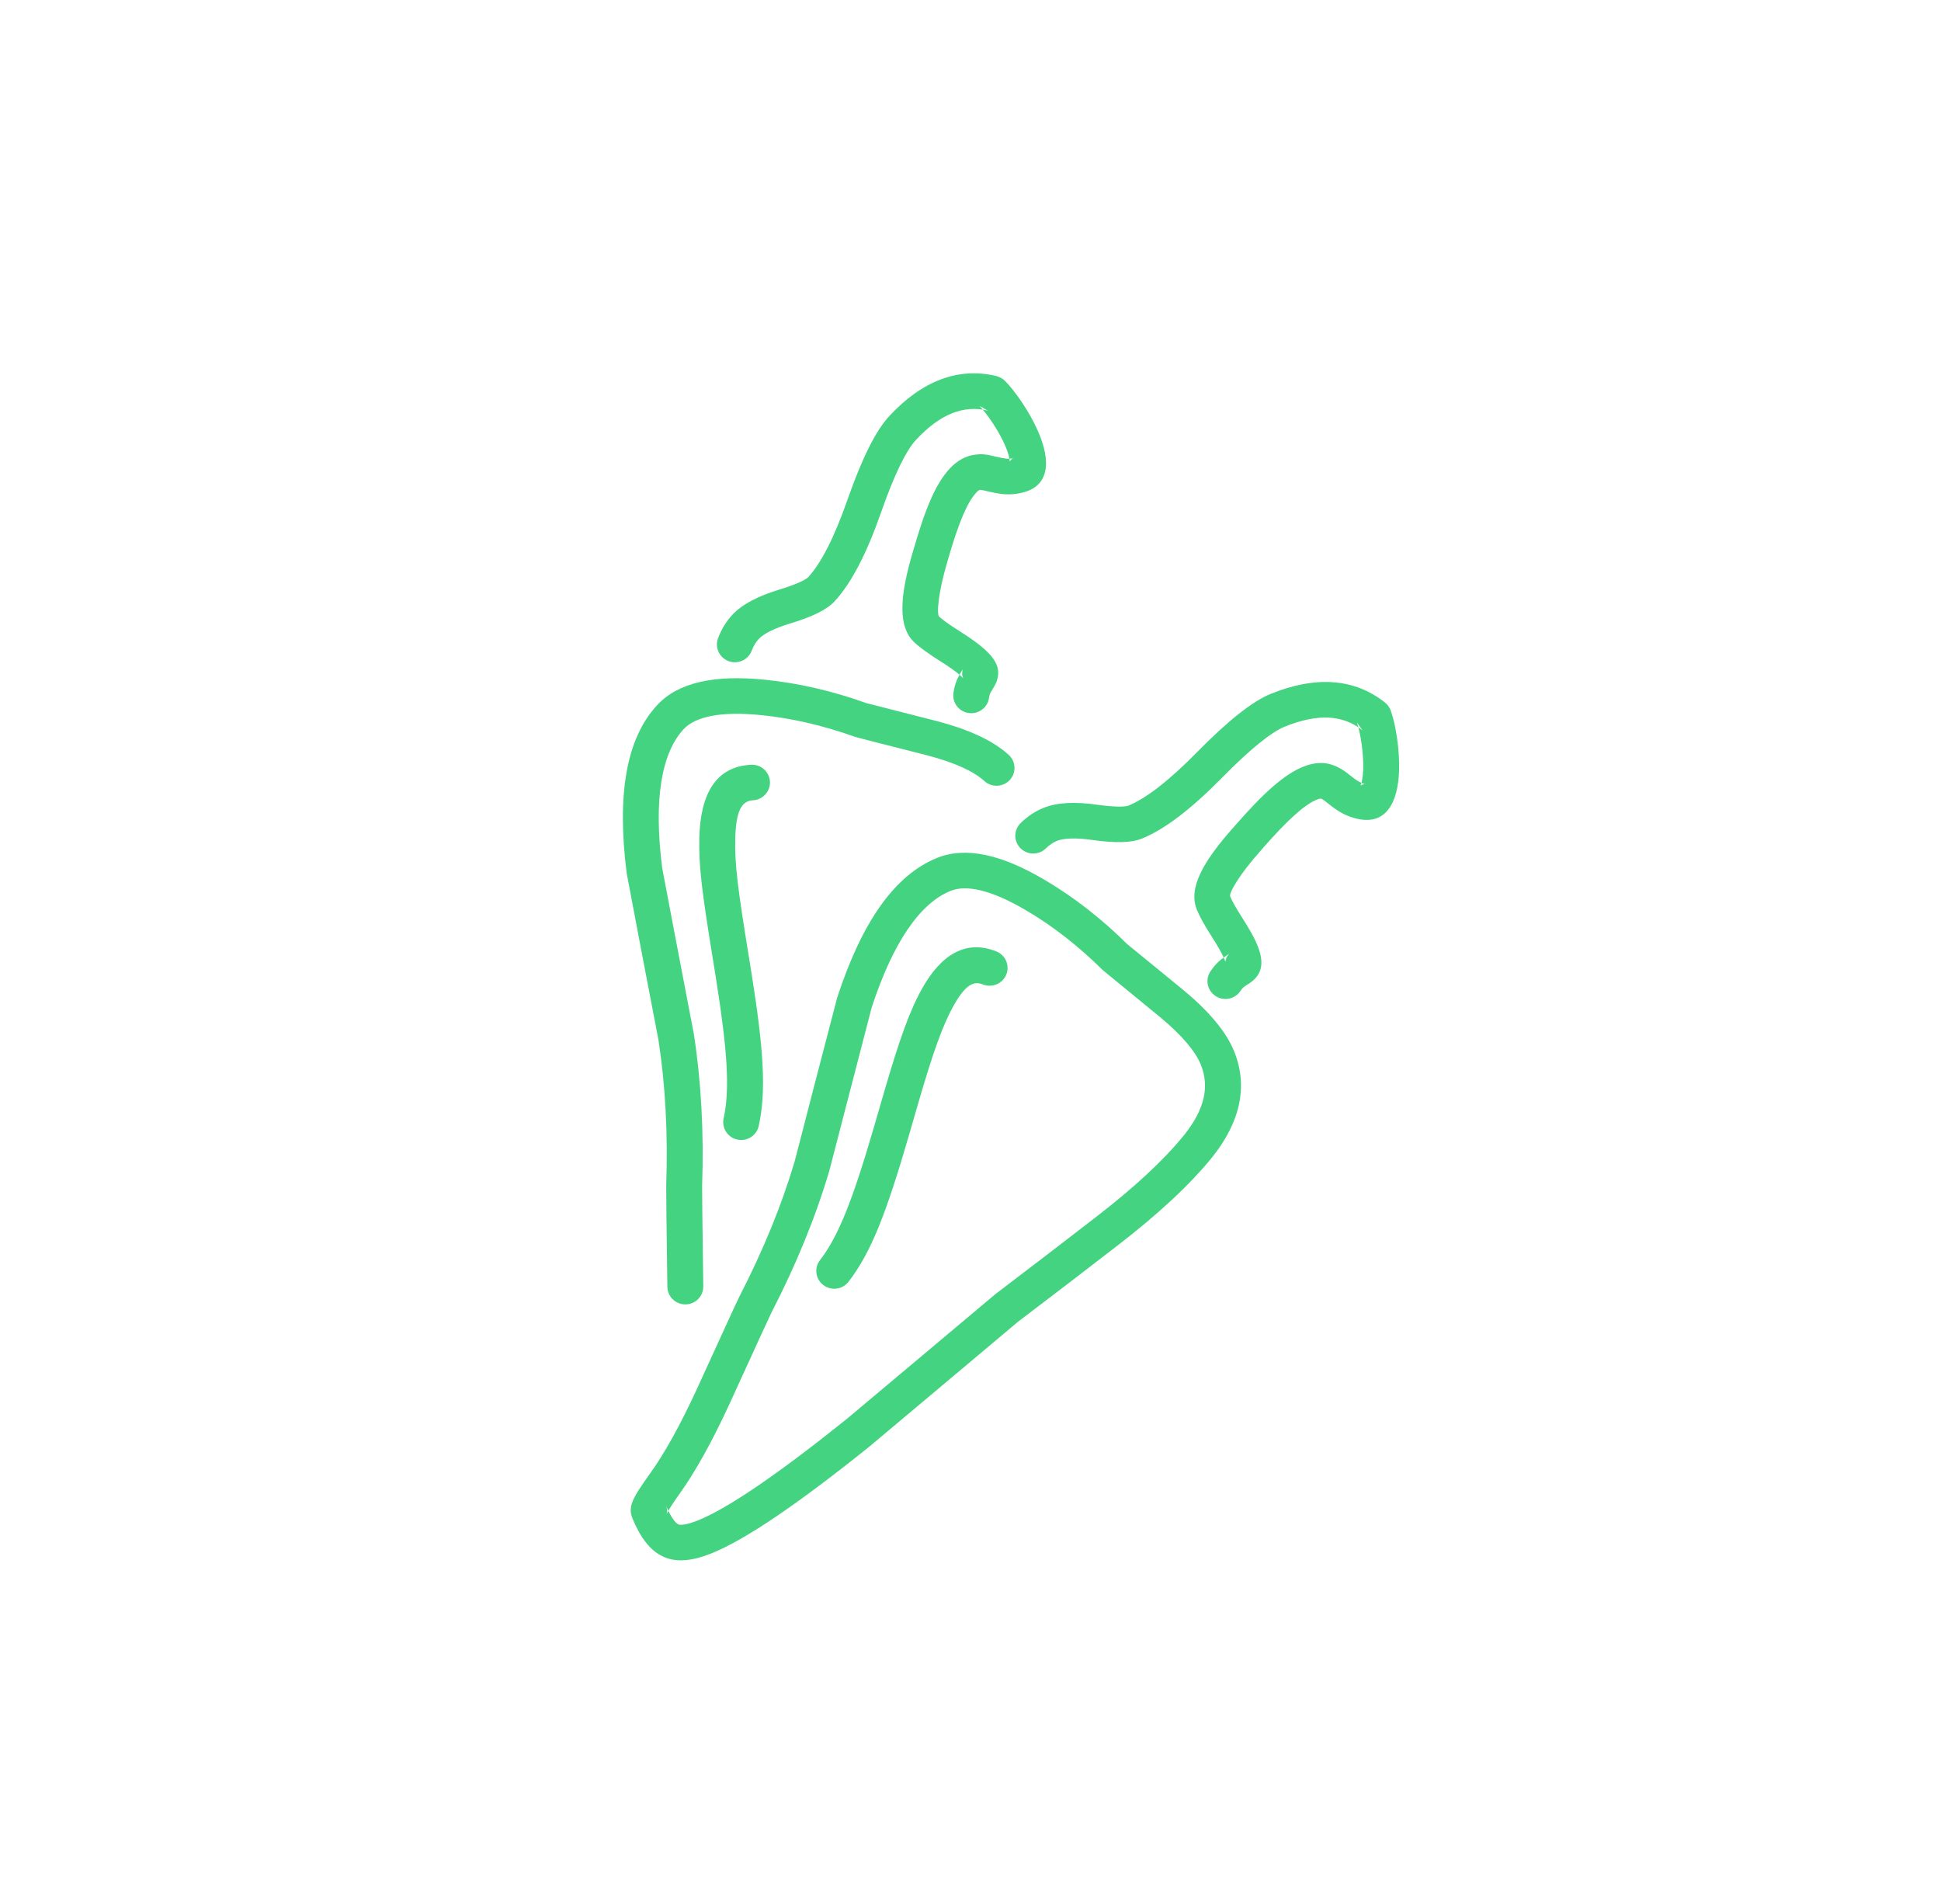 <?xml version="1.0" encoding="UTF-8" standalone="no"?>
<svg width="52px" height="51px" viewBox="0 0 52 51" version="1.1" xmlns="http://www.w3.org/2000/svg" xmlns:xlink="http://www.w3.org/1999/xlink">
    <!-- Generator: Sketch 39.1 (31720) - http://www.bohemiancoding.com/sketch -->
    <title>ico_verduras_green</title>
    <desc>Created with Sketch.</desc>
    <defs></defs>
    <g id="supermercado_categoria" stroke="none" stroke-width="1" fill="none" fill-rule="evenodd">
        <g id="Subcategorias_Frutas-y-verduras" transform="translate(-138, -84)" fill="#44D481">
            <g id="icon01-copy-5" transform="translate(138, 84)">
                <g id="mexicano_blue" transform="translate(16, 10)">
                    <path d="M15.724,20.403 C15.185,21.068 14.394,21.805 13.351,22.608 C12.554,23.226 11.731,23.855 10.664,24.667 C10.367,24.916 9.307,25.806 9.06,26.015 C8.094,26.826 7.382,27.424 6.681,28.012 C4.84,29.49 3.505,30.398 2.711,30.721 C2.415,30.841 2.233,30.861 2.172,30.832 C2.09,30.794 1.965,30.628 1.837,30.317 C1.885,30.433 1.877,30.504 1.857,30.564 C1.86,30.554 1.873,30.526 1.896,30.486 C1.955,30.378 2.058,30.221 2.203,30.018 C2.633,29.417 3.079,28.614 3.546,27.601 C4.226,26.111 4.619,25.256 4.667,25.16 C5.33,23.876 5.848,22.609 6.217,21.364 C6.617,19.816 6.99,18.377 7.353,16.986 C7.926,15.236 8.649,14.196 9.465,13.864 C9.897,13.689 10.578,13.845 11.506,14.395 C12.212,14.811 12.893,15.343 13.549,15.991 C14.096,16.442 14.597,16.852 15.087,17.252 C15.66,17.728 16.018,18.153 16.166,18.509 C16.409,19.096 16.278,19.709 15.724,20.403 Z M15.703,16.52 C15.21,16.117 14.709,15.707 14.195,15.287 C13.518,14.614 12.774,14.034 12,13.577 C10.839,12.888 9.874,12.668 9.1,12.982 C7.964,13.444 7.089,14.702 6.429,16.72 C6.058,18.14 5.684,19.579 5.289,21.111 C4.942,22.281 4.446,23.494 3.808,24.731 C3.748,24.849 3.365,25.684 2.67,27.207 C2.227,28.168 1.809,28.921 1.417,29.468 C0.935,30.143 0.814,30.362 0.947,30.68 C1.158,31.19 1.417,31.534 1.762,31.694 C2.119,31.862 2.554,31.815 3.076,31.603 C3.983,31.234 5.377,30.286 7.295,28.746 C8.004,28.152 8.717,27.553 9.683,26.741 C9.93,26.533 10.989,25.643 11.269,25.408 C12.32,24.61 13.144,23.978 13.943,23.36 C15.039,22.515 15.883,21.73 16.477,20.996 C17.235,20.047 17.443,19.079 17.057,18.147 C16.84,17.624 16.388,17.088 15.703,16.52 Z" id="Stroke-1"></path>
                    <path d="M12.319,12.523 C12.498,12.451 12.817,12.437 13.265,12.5 C13.871,12.585 14.299,12.581 14.597,12.461 C15.209,12.212 15.919,11.666 16.748,10.823 C17.494,10.064 18.062,9.61 18.415,9.466 C19.308,9.104 19.982,9.148 20.502,9.563 L20.351,9.352 C20.45,9.628 20.533,10.186 20.52,10.603 C20.514,10.815 20.483,10.975 20.445,11.049 C20.452,11.035 20.53,10.993 20.578,11.004 C20.466,10.979 20.38,10.932 20.25,10.831 C20.246,10.829 20.115,10.725 20.072,10.693 C19.715,10.429 19.362,10.356 18.908,10.54 C18.403,10.746 17.865,11.225 17.088,12.114 C16.204,13.099 15.83,13.803 16.067,14.375 C16.145,14.563 16.279,14.803 16.469,15.098 C16.633,15.355 16.741,15.549 16.792,15.671 C16.823,15.747 16.83,15.775 16.834,15.741 C16.846,15.642 16.899,15.573 16.938,15.546 C16.941,15.544 16.833,15.612 16.783,15.648 C16.684,15.719 16.595,15.801 16.512,15.904 C16.482,15.942 16.453,15.982 16.425,16.024 C16.281,16.246 16.346,16.541 16.569,16.683 C16.793,16.826 17.09,16.762 17.234,16.541 C17.245,16.525 17.255,16.51 17.266,16.497 C17.291,16.465 17.316,16.442 17.348,16.42 C17.368,16.405 17.464,16.345 17.487,16.329 C17.83,16.093 17.87,15.764 17.682,15.31 C17.606,15.125 17.474,14.889 17.282,14.588 C17.119,14.334 17.009,14.138 16.957,14.013 C16.922,13.928 17.174,13.454 17.812,12.742 C18.498,11.957 18.952,11.553 19.273,11.422 C19.385,11.377 19.39,11.378 19.494,11.456 C19.523,11.477 19.644,11.573 19.658,11.583 C19.891,11.763 20.094,11.874 20.368,11.934 C21.137,12.105 21.456,11.495 21.482,10.632 C21.499,10.1 21.398,9.424 21.258,9.032 C21.228,8.95 21.176,8.876 21.107,8.821 C20.288,8.167 19.245,8.099 18.049,8.584 C17.541,8.791 16.891,9.312 16.059,10.158 C15.314,10.916 14.697,11.39 14.233,11.579 C14.14,11.617 13.848,11.619 13.401,11.557 C12.801,11.471 12.322,11.493 11.954,11.641 C11.729,11.733 11.526,11.868 11.344,12.047 C11.154,12.231 11.152,12.533 11.338,12.721 C11.525,12.908 11.83,12.91 12.019,12.726 C12.115,12.632 12.214,12.566 12.319,12.523 Z" id="Stroke-3"></path>
                    <path d="M8.714,16.461 C8.368,17.072 8.095,17.847 7.687,19.247 C7.638,19.415 7.456,20.043 7.415,20.184 C6.857,22.1 6.471,23.106 5.968,23.754 C5.806,23.963 5.846,24.262 6.057,24.422 C6.267,24.583 6.569,24.544 6.731,24.335 C7.336,23.556 7.746,22.488 8.34,20.449 C8.382,20.306 8.563,19.678 8.611,19.512 C8.999,18.183 9.257,17.452 9.554,16.927 C9.853,16.398 10.072,16.265 10.33,16.369 C10.577,16.468 10.857,16.351 10.958,16.107 C11.058,15.863 10.94,15.585 10.694,15.486 C9.886,15.16 9.221,15.564 8.714,16.461 Z" id="Stroke-5"></path>
                    <path d="M2.81,21.777 C2.86,20.339 2.786,18.973 2.587,17.688 C2.208,15.713 1.979,14.516 1.74,13.248 C1.508,11.422 1.718,10.176 2.315,9.532 C2.63,9.193 3.315,9.047 4.39,9.156 C5.207,9.236 6.052,9.432 6.924,9.743 C7.282,9.836 7.282,9.836 7.597,9.917 C7.754,9.957 7.754,9.957 7.912,9.997 C8.287,10.093 8.576,10.167 8.857,10.238 C9.58,10.428 10.086,10.662 10.372,10.922 C10.567,11.1 10.872,11.087 11.052,10.894 C11.232,10.7 11.219,10.398 11.023,10.22 C10.604,9.838 9.965,9.543 9.1,9.316 C8.816,9.243 8.527,9.17 8.152,9.074 C7.994,9.034 7.994,9.034 7.837,8.994 C7.522,8.913 7.522,8.913 7.207,8.833 C6.306,8.509 5.384,8.296 4.486,8.207 C3.141,8.071 2.172,8.277 1.606,8.887 C0.775,9.783 0.521,11.29 0.79,13.395 C1.034,14.693 1.262,15.89 1.639,17.85 C1.826,19.057 1.896,20.364 1.848,21.75 C1.845,21.88 1.855,22.767 1.879,24.47 C1.883,24.733 2.101,24.944 2.367,24.94 C2.633,24.937 2.845,24.72 2.841,24.457 C2.818,22.795 2.808,21.883 2.81,21.777 Z" id="Stroke-7"></path>
                    <path d="M4.325,7.118 C4.454,6.979 4.737,6.832 5.172,6.7 C5.756,6.522 6.142,6.34 6.36,6.106 C6.808,5.623 7.217,4.83 7.607,3.718 C7.955,2.721 8.275,2.068 8.534,1.789 C9.187,1.086 9.817,0.843 10.466,1 L10.238,0.872 C10.447,1.081 10.761,1.551 10.928,1.934 C11.012,2.129 11.053,2.286 11.05,2.369 C11.051,2.355 11.103,2.283 11.152,2.273 C11.029,2.3 10.932,2.291 10.725,2.242 C10.428,2.171 10.329,2.155 10.139,2.177 C9.878,2.207 9.647,2.333 9.441,2.555 C9.072,2.952 8.791,3.611 8.467,4.743 C8.089,6.008 8.052,6.802 8.511,7.221 C8.662,7.358 8.886,7.519 9.184,7.707 C9.442,7.869 9.624,8 9.723,8.09 C9.781,8.143 9.807,8.173 9.805,8.169 C9.772,8.106 9.766,8.014 9.793,7.938 C9.8,7.917 9.74,8.011 9.715,8.055 C9.628,8.207 9.569,8.367 9.543,8.564 C9.507,8.825 9.692,9.065 9.956,9.1 C10.219,9.135 10.461,8.952 10.497,8.691 C10.506,8.622 10.522,8.577 10.551,8.527 C10.518,8.584 10.666,8.351 10.701,8.253 C10.817,7.925 10.686,7.672 10.374,7.388 C10.225,7.253 10.003,7.093 9.702,6.903 C9.446,6.742 9.263,6.61 9.162,6.519 C9.094,6.456 9.119,5.921 9.391,5.008 C9.677,4.008 9.915,3.453 10.15,3.2 C10.207,3.139 10.23,3.126 10.25,3.124 C10.282,3.12 10.325,3.127 10.501,3.169 C10.838,3.249 11.061,3.269 11.36,3.203 C12.129,3.035 12.157,2.348 11.811,1.556 C11.598,1.067 11.218,0.497 10.923,0.202 C10.86,0.139 10.781,0.095 10.695,0.074 C9.673,-0.174 8.7,0.203 7.825,1.144 C7.453,1.547 7.086,2.294 6.697,3.406 C6.347,4.406 5.991,5.094 5.652,5.46 C5.584,5.533 5.32,5.658 4.89,5.789 C4.308,5.965 3.884,6.185 3.615,6.473 C3.45,6.653 3.325,6.86 3.236,7.098 C3.144,7.345 3.272,7.619 3.521,7.71 C3.77,7.801 4.047,7.675 4.139,7.428 C4.186,7.304 4.247,7.202 4.325,7.118 Z" id="Stroke-9"></path>
                    <path d="M2.735,12.442 C2.717,13.208 2.802,13.871 3.111,15.772 C3.143,15.973 3.166,16.112 3.188,16.252 C3.483,18.115 3.56,19.179 3.386,19.957 C3.329,20.214 3.493,20.469 3.753,20.525 C4.012,20.582 4.269,20.419 4.326,20.162 C4.535,19.225 4.454,18.089 4.139,16.104 C4.116,15.963 4.094,15.822 4.061,15.62 C3.763,13.791 3.681,13.147 3.698,12.465 C3.716,11.723 3.868,11.452 4.171,11.437 C4.437,11.423 4.641,11.199 4.627,10.936 C4.613,10.674 4.387,10.471 4.122,10.485 C3.176,10.533 2.764,11.266 2.735,12.442 Z" id="Stroke-11"></path>
                </g>
            </g>
        </g>
    </g>
</svg>